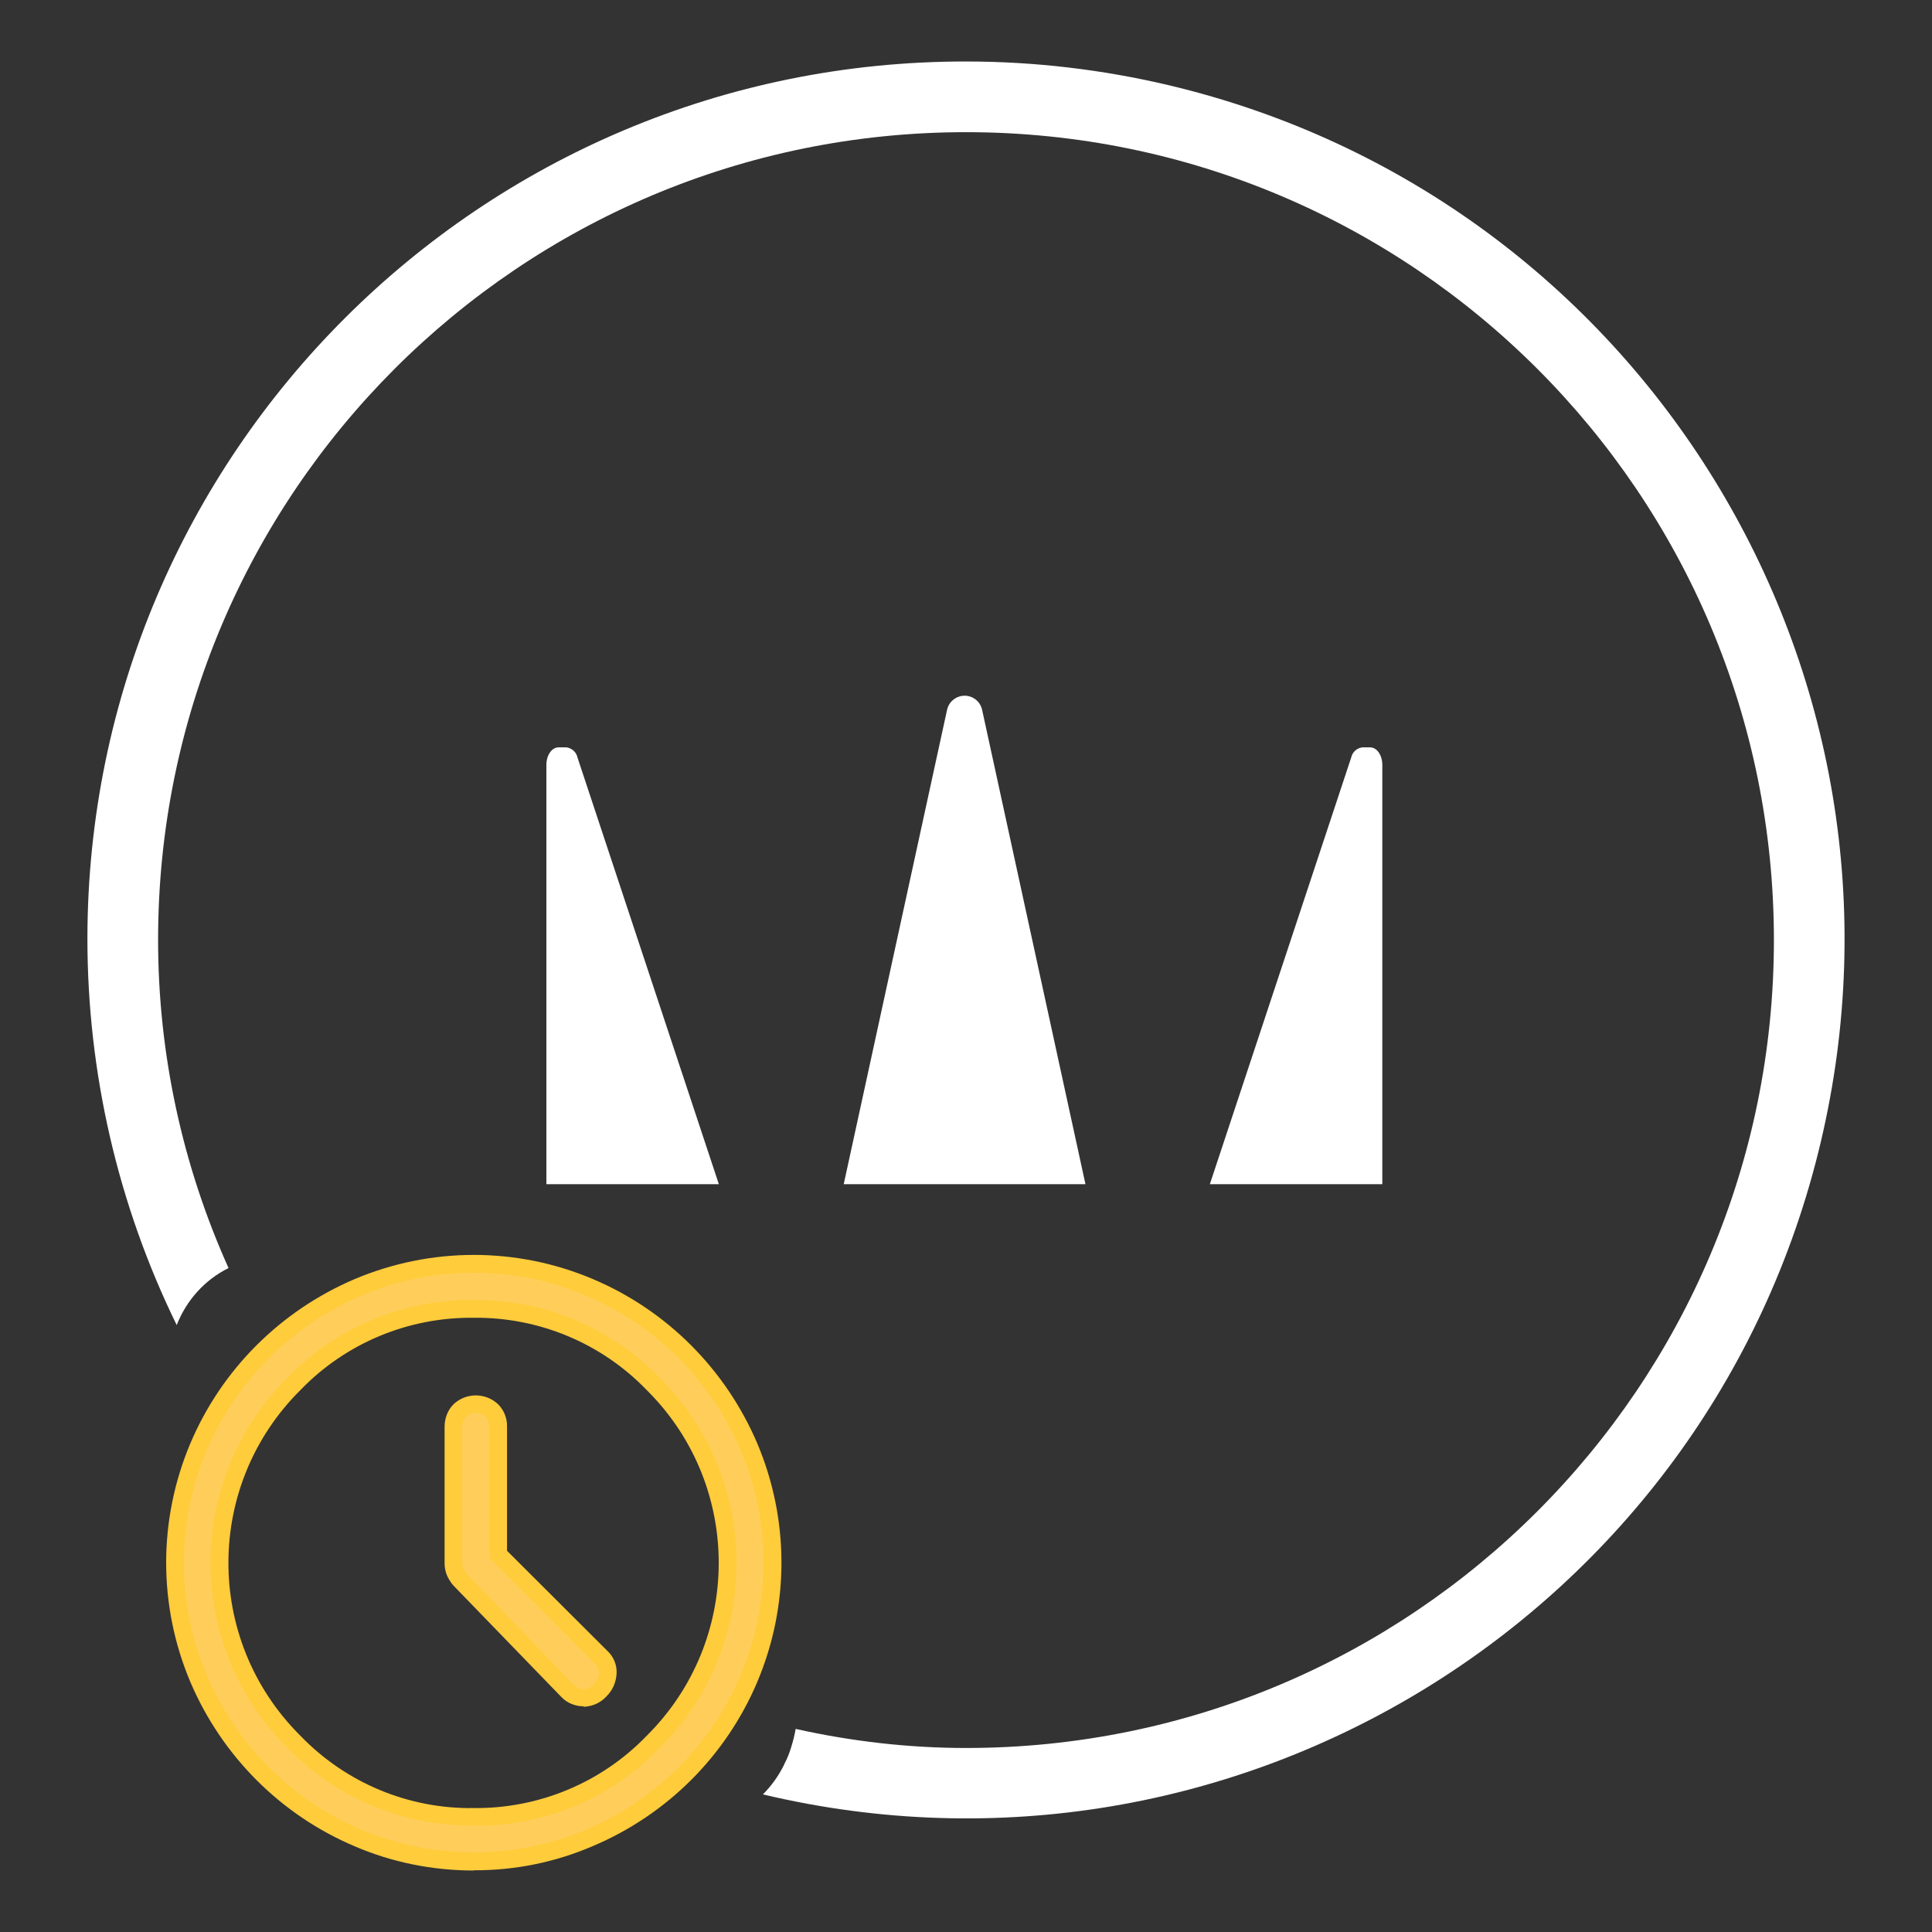 <?xml version="1.0" encoding="UTF-8"?><svg id="Layer_1" xmlns="http://www.w3.org/2000/svg" xmlns:xlink="http://www.w3.org/1999/xlink" viewBox="0 0 82 82"><rect x="0" y="0" width="82" height="82" fill="#333333" stroke="none"/><defs><style>.cls-1{fill:none;}.cls-2{clip-path:url(#clippath);}.cls-3{fill:#fff;}.cls-4{fill:#ffcc3b;}.cls-5{fill:#ffce5a;}</style><clipPath id="clippath"><rect class="cls-1" x="3.71" y="2.61" width="74.58" height="76.79"/></clipPath></defs><g id="Group_30241"><g class="cls-2"><g id="Group_30240"><path id="Path_31100" class="cls-3" d="m30.51,50.26l-6-18.11c-.05-.23-.24-.4-.47-.43h-.33c-.29,0-.52.33-.52.75v17.79h7.32Z"/><path id="Path_31101" class="cls-3" d="m58.67,50.26v-17.79c0-.42-.23-.75-.52-.75h-.33c-.23.03-.42.2-.47.43l-6,18.11h7.32Z"/><path id="Path_31102" class="cls-3" d="m46.07,50.26l-4.39-20.15c-.1-.41-.51-.66-.92-.56-.28.07-.49.28-.56.56l-4.39,20.15h10.25Z"/><path id="Path_31103" class="cls-3" d="m41,2.61C20.42,2.59,3.73,19.25,3.71,39.83c0,5.69,1.29,11.3,3.79,16.41.41-1.05,1.19-1.92,2.2-2.42-1.97-4.38-2.99-9.12-2.99-13.93C6.71,20.96,22.06,5.61,41,5.61s34.29,15.35,34.29,34.29-15.35,34.29-34.29,34.29h0c-2.43,0-4.86-.28-7.23-.81-.04.24-.1.48-.17.71-.01.03-.02.07-.03.1-.07.23-.16.45-.27.66-.01.02-.02.05-.03.07-.23.46-.53.88-.89,1.24h0c20.03,4.76,40.13-7.62,44.89-27.65S69.66,8.38,49.62,3.62c-2.83-.67-5.72-1.01-8.62-1.01"/><path id="Path_31104" class="cls-5" d="m24.11,71.76c.17.18.41.29.67.29.27,0,.52-.12.7-.32.2-.19.32-.45.33-.73.02-.27-.1-.53-.3-.7l-4.34-4.34v-5.45c0-.24-.09-.48-.27-.65-.37-.38-.97-.39-1.34-.02-.19.18-.29.44-.29.7v5.8c0,.12.02.24.06.35.05.11.11.22.19.32l4.59,4.76Zm-3.99,7.26c-1.69,0-3.36-.33-4.91-1-3.05-1.29-5.48-3.72-6.77-6.77-1.33-3.14-1.33-6.69,0-9.83,1.29-3.05,3.72-5.48,6.77-6.77,3.14-1.33,6.69-1.33,9.83,0,3.05,1.29,5.48,3.72,6.77,6.77,1.33,3.14,1.33,6.69,0,9.83-1.29,3.05-3.72,5.48-6.77,6.77-1.55.67-3.22,1.01-4.91,1m0-1.9c2.87.04,5.62-1.11,7.61-3.17,4.2-4.17,4.23-10.95.06-15.15-.02-.02-.04-.04-.06-.06-1.99-2.06-4.74-3.21-7.61-3.17-2.87-.04-5.62,1.11-7.61,3.17-4.2,4.17-4.23,10.95-.06,15.15.02.02.04.04.06.06,1.99,2.06,4.74,3.21,7.61,3.17"/><path id="Path_31105" class="cls-4" d="m20.11,79.39c-1.74,0-3.46-.34-5.06-1.03-3.14-1.33-5.63-3.83-6.97-6.97-1.37-3.24-1.37-6.89,0-10.13,1.33-3.14,3.83-5.63,6.97-6.97,3.24-1.37,6.89-1.37,10.12,0,3.14,1.33,5.63,3.83,6.97,6.97,1.37,3.24,1.37,6.89,0,10.13-1.33,3.14-3.83,5.63-6.97,6.96-1.6.69-3.32,1.04-5.06,1.03m0-25.36c-1.64,0-3.26.32-4.76.97-2.96,1.25-5.32,3.61-6.58,6.57-1.29,3.05-1.29,6.49,0,9.53,1.26,2.96,3.61,5.32,6.57,6.57,3.05,1.28,6.48,1.28,9.53,0,2.96-1.26,5.32-3.61,6.57-6.57,1.29-3.05,1.29-6.49,0-9.53-1.26-2.96-3.61-5.32-6.57-6.57-1.51-.65-3.13-.98-4.77-.97m0,23.46c-2.96.03-5.81-1.15-7.88-3.28-4.35-4.31-4.38-11.34-.06-15.68.02-.02.04-.04.06-.06,2.06-2.13,4.91-3.32,7.88-3.28,2.96-.04,5.81,1.15,7.88,3.28,4.35,4.31,4.38,11.34.07,15.68-.02.02-.04.04-.07.07-2.06,2.13-4.91,3.32-7.88,3.28m0-21.56c-2.76-.03-5.42,1.07-7.34,3.06-4.06,4.02-4.09,10.56-.07,14.62.02.02.05.05.07.07,1.92,1.99,4.58,3.1,7.34,3.06,2.76.03,5.42-1.07,7.34-3.06,4.06-4.02,4.09-10.57.07-14.62-.02-.02-.04-.04-.07-.07-1.92-1.99-4.58-3.09-7.34-3.06m4.66,16.49c-.35,0-.69-.14-.93-.39h0l-4.6-4.75c-.11-.13-.2-.28-.27-.44-.06-.16-.09-.32-.09-.49v-5.8c0-.35.13-.7.38-.95.53-.5,1.36-.5,1.89,0,.24.24.38.57.38.92v5.3l4.24,4.23c.28.25.43.61.41.98-.02.37-.17.72-.44.98-.25.27-.6.42-.96.43m-.4-.92c.2.22.55.24.77.03.02-.02.04-.04.06-.07.13-.12.22-.3.22-.48,0-.15-.06-.3-.18-.4l-4.47-4.48v-5.61c0-.14-.05-.28-.16-.38-.23-.22-.6-.22-.83,0-.11.11-.17.26-.16.42v5.8c0,.07.01.14.04.21.03.08.08.15.13.22l4.57,4.74Z"/></g></g></g></svg>